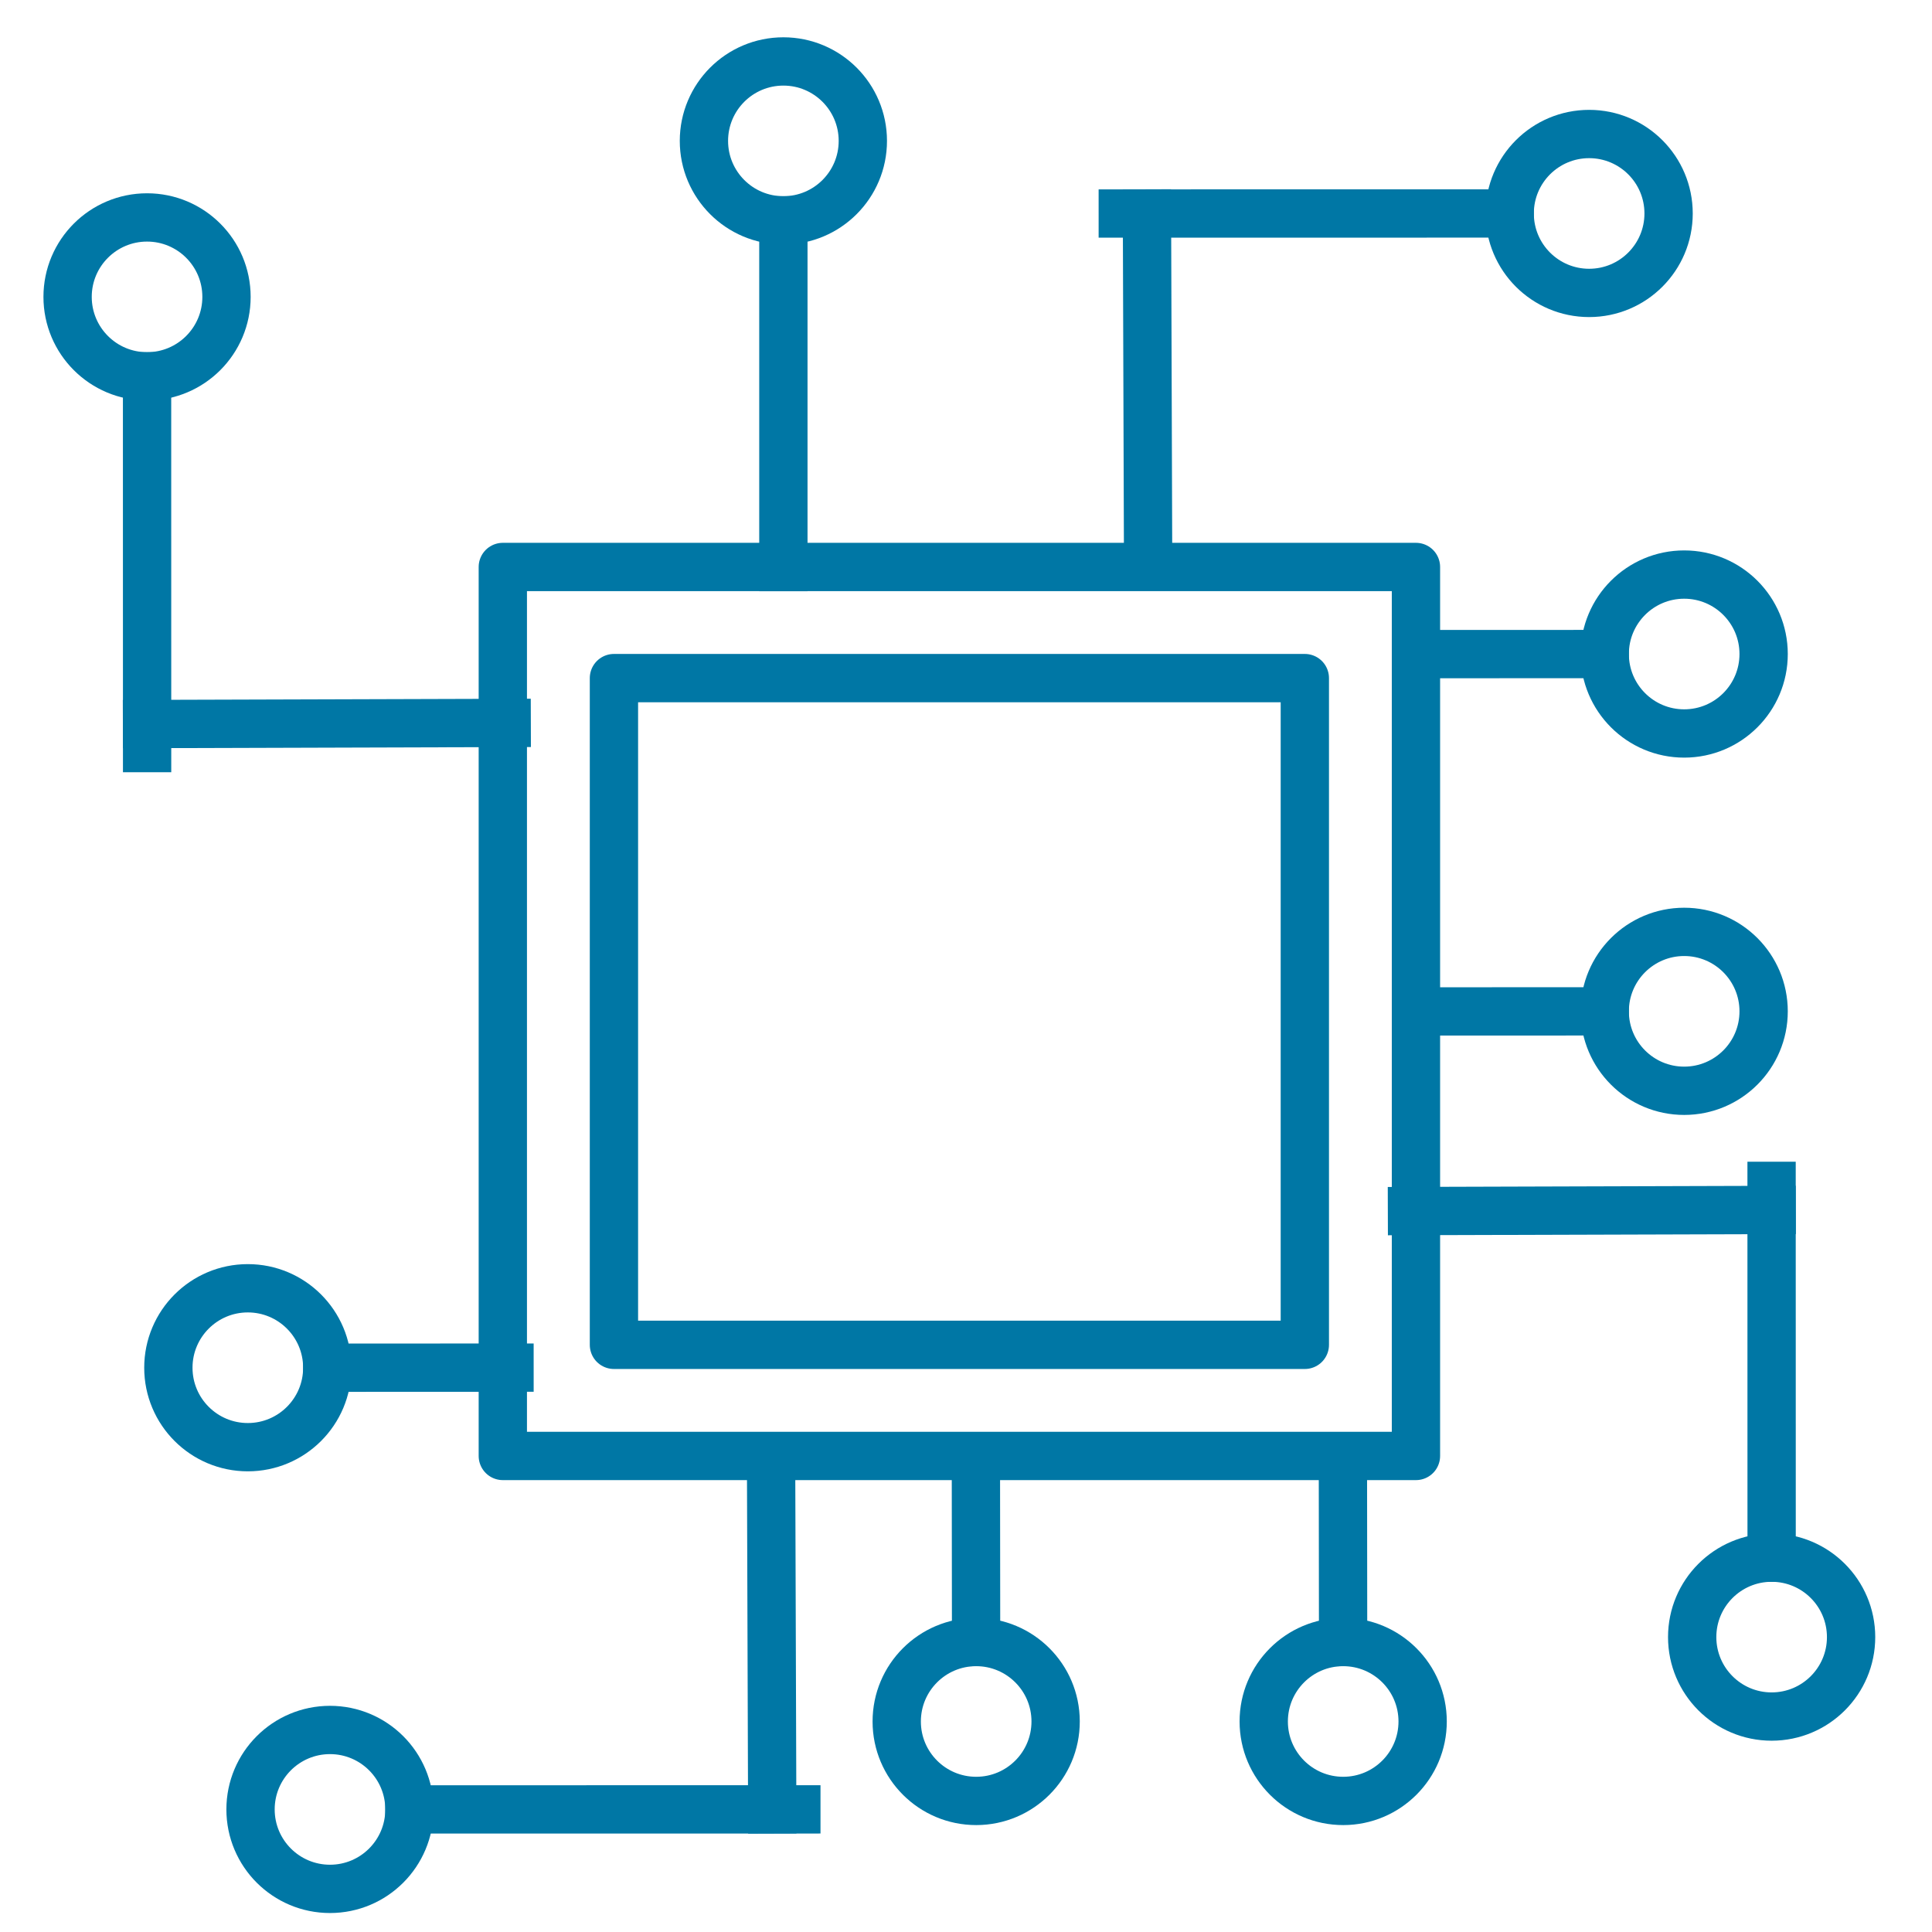 <svg version="1.1" viewBox="0.0 0.0 960.0 960.0" fill="none" stroke="none" stroke-linecap="square" stroke-miterlimit="10" xmlns:xlink="http://www.w3.org/1999/xlink" xmlns="http://www.w3.org/2000/svg"><clipPath id="p.0"><path d="m0 0l960.0 0l0 960.0l-960.0 0l0 -960.0z" clip-rule="nonzero"/></clipPath><g clip-path="url(#p.0)"><path fill="#000000" fill-opacity="0.0" d="m0 0l960.0 0l0 960.0l-960.0 0z" fill-rule="evenodd"/><path fill="#000000" fill-opacity="0.0" d="m249.848 281.726l453.732 0l0 441.732l-453.732 0zm55.217 55.217l0 331.299l343.299 0l0 -331.299z" fill-rule="evenodd"/><path stroke="#0077a5" stroke-width="24.0" stroke-linejoin="round" stroke-linecap="butt" d="m249.848 281.726l453.732 0l0 441.732l-453.732 0zm55.217 55.217l0 331.299l343.299 0l0 -331.299z" fill-rule="evenodd"/><path fill="#000000" fill-opacity="0.0" d="m389.258 18.533l0 263.244" fill-rule="evenodd"/><path stroke="#0077a5" stroke-width="24.0" stroke-linejoin="round" stroke-linecap="butt" d="m389.258 109.493l0 172.284" fill-rule="evenodd"/><path stroke="#0077a5" stroke-width="24.0" stroke-linecap="butt" d="m389.258 30.533c21.804 0 39.48 17.676 39.48 39.48c0 21.804 -17.676 39.48 -39.48 39.48c-21.804 0 -39.48 -17.676 -39.48 -39.48c0 -21.804 17.676 -39.48 39.48 -39.48z" fill-rule="nonzero"/><path fill="#000000" fill-opacity="0.0" d="m569.923 106.065l0.567 173.953" fill-rule="evenodd"/><path stroke="#0077a5" stroke-width="24.0" stroke-linejoin="round" stroke-linecap="butt" d="m569.923 106.065l0.567 173.953" fill-rule="evenodd"/><path fill="#000000" fill-opacity="0.0" d="m557.904 106.097l283.213 -0.032" fill-rule="evenodd"/><path stroke="#0077a5" stroke-width="24.0" stroke-linejoin="round" stroke-linecap="butt" d="m557.904 106.097l192.253 -0.021" fill-rule="evenodd"/><path stroke="#0077a5" stroke-width="24.0" stroke-linecap="butt" d="m829.116 106.067c0.002 21.804 -17.671 39.482 -39.476 39.484c-21.804 0.002 -39.482 -17.671 -39.484 -39.476c-0.002 -21.804 17.671 -39.482 39.476 -39.484c21.804 -0.002 39.482 17.671 39.484 39.476z" fill-rule="nonzero"/><path fill="#000000" fill-opacity="0.0" d="m888.339 324.962l-181.512 0.063" fill-rule="evenodd"/><path stroke="#0077a5" stroke-width="24.0" stroke-linejoin="round" stroke-linecap="butt" d="m797.379 324.993l-90.552 0.031" fill-rule="evenodd"/><path stroke="#0077a5" stroke-width="24.0" stroke-linecap="butt" d="m876.339 324.966c0.008 21.804 -17.662 39.486 -39.466 39.494c-21.804 0.008 -39.486 -17.662 -39.494 -39.466c-0.008 -21.804 17.662 -39.486 39.466 -39.494c21.804 -0.008 39.486 17.662 39.494 39.466z" fill-rule="nonzero"/><path fill="#000000" fill-opacity="0.0" d="m888.339 502.508l-181.512 0.063" fill-rule="evenodd"/><path stroke="#0077a5" stroke-width="24.0" stroke-linejoin="round" stroke-linecap="butt" d="m797.379 502.54l-90.552 0.031" fill-rule="evenodd"/><path stroke="#0077a5" stroke-width="24.0" stroke-linecap="butt" d="m876.339 502.512c0.008 21.804 -17.662 39.486 -39.466 39.494c-21.804 0.008 -39.486 -17.662 -39.494 -39.466c-0.008 -21.804 17.662 -39.486 39.466 -39.494c21.804 -0.008 39.486 17.662 39.494 39.466z" fill-rule="nonzero"/><path fill="#000000" fill-opacity="0.0" d="m880.32 601.228l-178.709 0.535" fill-rule="evenodd"/><path stroke="#0077a5" stroke-width="24.0" stroke-linejoin="round" stroke-linecap="butt" d="m880.32 601.228l-178.709 0.535" fill-rule="evenodd"/><path fill="#000000" fill-opacity="0.0" d="m880.29 589.262l0.031 275.685" fill-rule="evenodd"/><path stroke="#0077a5" stroke-width="24.0" stroke-linejoin="round" stroke-linecap="butt" d="m880.29 589.262l0.021 184.725" fill-rule="evenodd"/><path stroke="#0077a5" stroke-width="24.0" stroke-linecap="butt" d="m880.32 852.947c-21.804 0.003 -39.482 -17.671 -39.484 -39.475c-0.003 -21.804 17.671 -39.482 39.475 -39.485c21.804 -0.002 39.482 17.671 39.484 39.476c0.003 21.804 -17.671 39.482 -39.475 39.484z" fill-rule="nonzero"/><path fill="#000000" fill-opacity="0.0" d="m667.478 906.874l-0.189 -176.63" fill-rule="evenodd"/><path stroke="#0077a5" stroke-width="24.0" stroke-linejoin="round" stroke-linecap="butt" d="m667.38 815.914l-0.092 -85.67" fill-rule="evenodd"/><path stroke="#0077a5" stroke-width="24.0" stroke-linecap="butt" d="m667.465 894.874c-21.804 0.023 -39.499 -17.634 -39.522 -39.438c-0.023 -21.804 17.634 -39.499 39.438 -39.522c21.804 -0.023 39.499 17.634 39.522 39.438c0.023 21.804 -17.634 39.499 -39.438 39.522z" fill-rule="nonzero"/><path fill="#000000" fill-opacity="0.0" d="m485.111 906.874l-0.189 -176.63" fill-rule="evenodd"/><path stroke="#0077a5" stroke-width="24.0" stroke-linejoin="round" stroke-linecap="butt" d="m485.013 815.914l-0.092 -85.67" fill-rule="evenodd"/><path stroke="#0077a5" stroke-width="24.0" stroke-linecap="butt" d="m485.098 894.874c-21.804 0.023 -39.499 -17.634 -39.522 -39.438c-0.023 -21.804 17.634 -39.499 39.438 -39.522c21.804 -0.023 39.499 17.634 39.522 39.438c0.023 21.804 -17.634 39.499 -39.438 39.522z" fill-rule="nonzero"/><path fill="#000000" fill-opacity="0.0" d="m383.711 899.068l-0.567 -173.953" fill-rule="evenodd"/><path stroke="#0077a5" stroke-width="24.0" stroke-linejoin="round" stroke-linecap="butt" d="m383.711 899.068l-0.567 -173.953" fill-rule="evenodd"/><path fill="#000000" fill-opacity="0.0" d="m395.702 899.067l-283.213 0.031" fill-rule="evenodd"/><path stroke="#0077a5" stroke-width="24.0" stroke-linejoin="round" stroke-linecap="butt" d="m395.702 899.067l-192.253 0.021" fill-rule="evenodd"/><path stroke="#0077a5" stroke-width="24.0" stroke-linecap="butt" d="m124.49 899.097c-0.002 -21.804 17.671 -39.482 39.476 -39.484c21.804 -0.002 39.482 17.671 39.484 39.476c0.002 21.804 -17.671 39.482 -39.476 39.484c-21.804 0.002 -39.482 -17.671 -39.484 -39.476z" fill-rule="nonzero"/><path fill="#000000" fill-opacity="0.0" d="m71.661 679.634l181.512 -0.063" fill-rule="evenodd"/><path stroke="#0077a5" stroke-width="24.0" stroke-linejoin="round" stroke-linecap="butt" d="m162.621 679.603l90.552 -0.031" fill-rule="evenodd"/><path stroke="#0077a5" stroke-width="24.0" stroke-linecap="butt" d="m83.661 679.63c-0.008 -21.804 17.662 -39.486 39.466 -39.494c21.804 -0.008 39.486 17.662 39.494 39.466c0.008 21.804 -17.662 39.486 -39.466 39.494c-21.804 0.008 -39.486 -17.662 -39.494 -39.466z" fill-rule="nonzero"/><path fill="#000000" fill-opacity="0.0" d="m73.061 359.762l178.709 -0.535" fill-rule="evenodd"/><path stroke="#0077a5" stroke-width="24.0" stroke-linejoin="round" stroke-linecap="butt" d="m73.061 359.762l178.709 -0.535" fill-rule="evenodd"/><path fill="#000000" fill-opacity="0.0" d="m73.093 371.727l-0.031 -275.685" fill-rule="evenodd"/><path stroke="#0077a5" stroke-width="24.0" stroke-linejoin="round" stroke-linecap="butt" d="m73.093 371.727l-0.021 -184.725" fill-rule="evenodd"/><path stroke="#0077a5" stroke-width="24.0" stroke-linecap="butt" d="m73.063 108.042c21.804 -0.002 39.482 17.671 39.485 39.475c0.002 21.804 -17.671 39.482 -39.475 39.485c-21.804 0.002 -39.482 -17.671 -39.485 -39.475c-0.002 -21.804 17.671 -39.482 39.475 -39.485z" fill-rule="nonzero"/></g></svg>